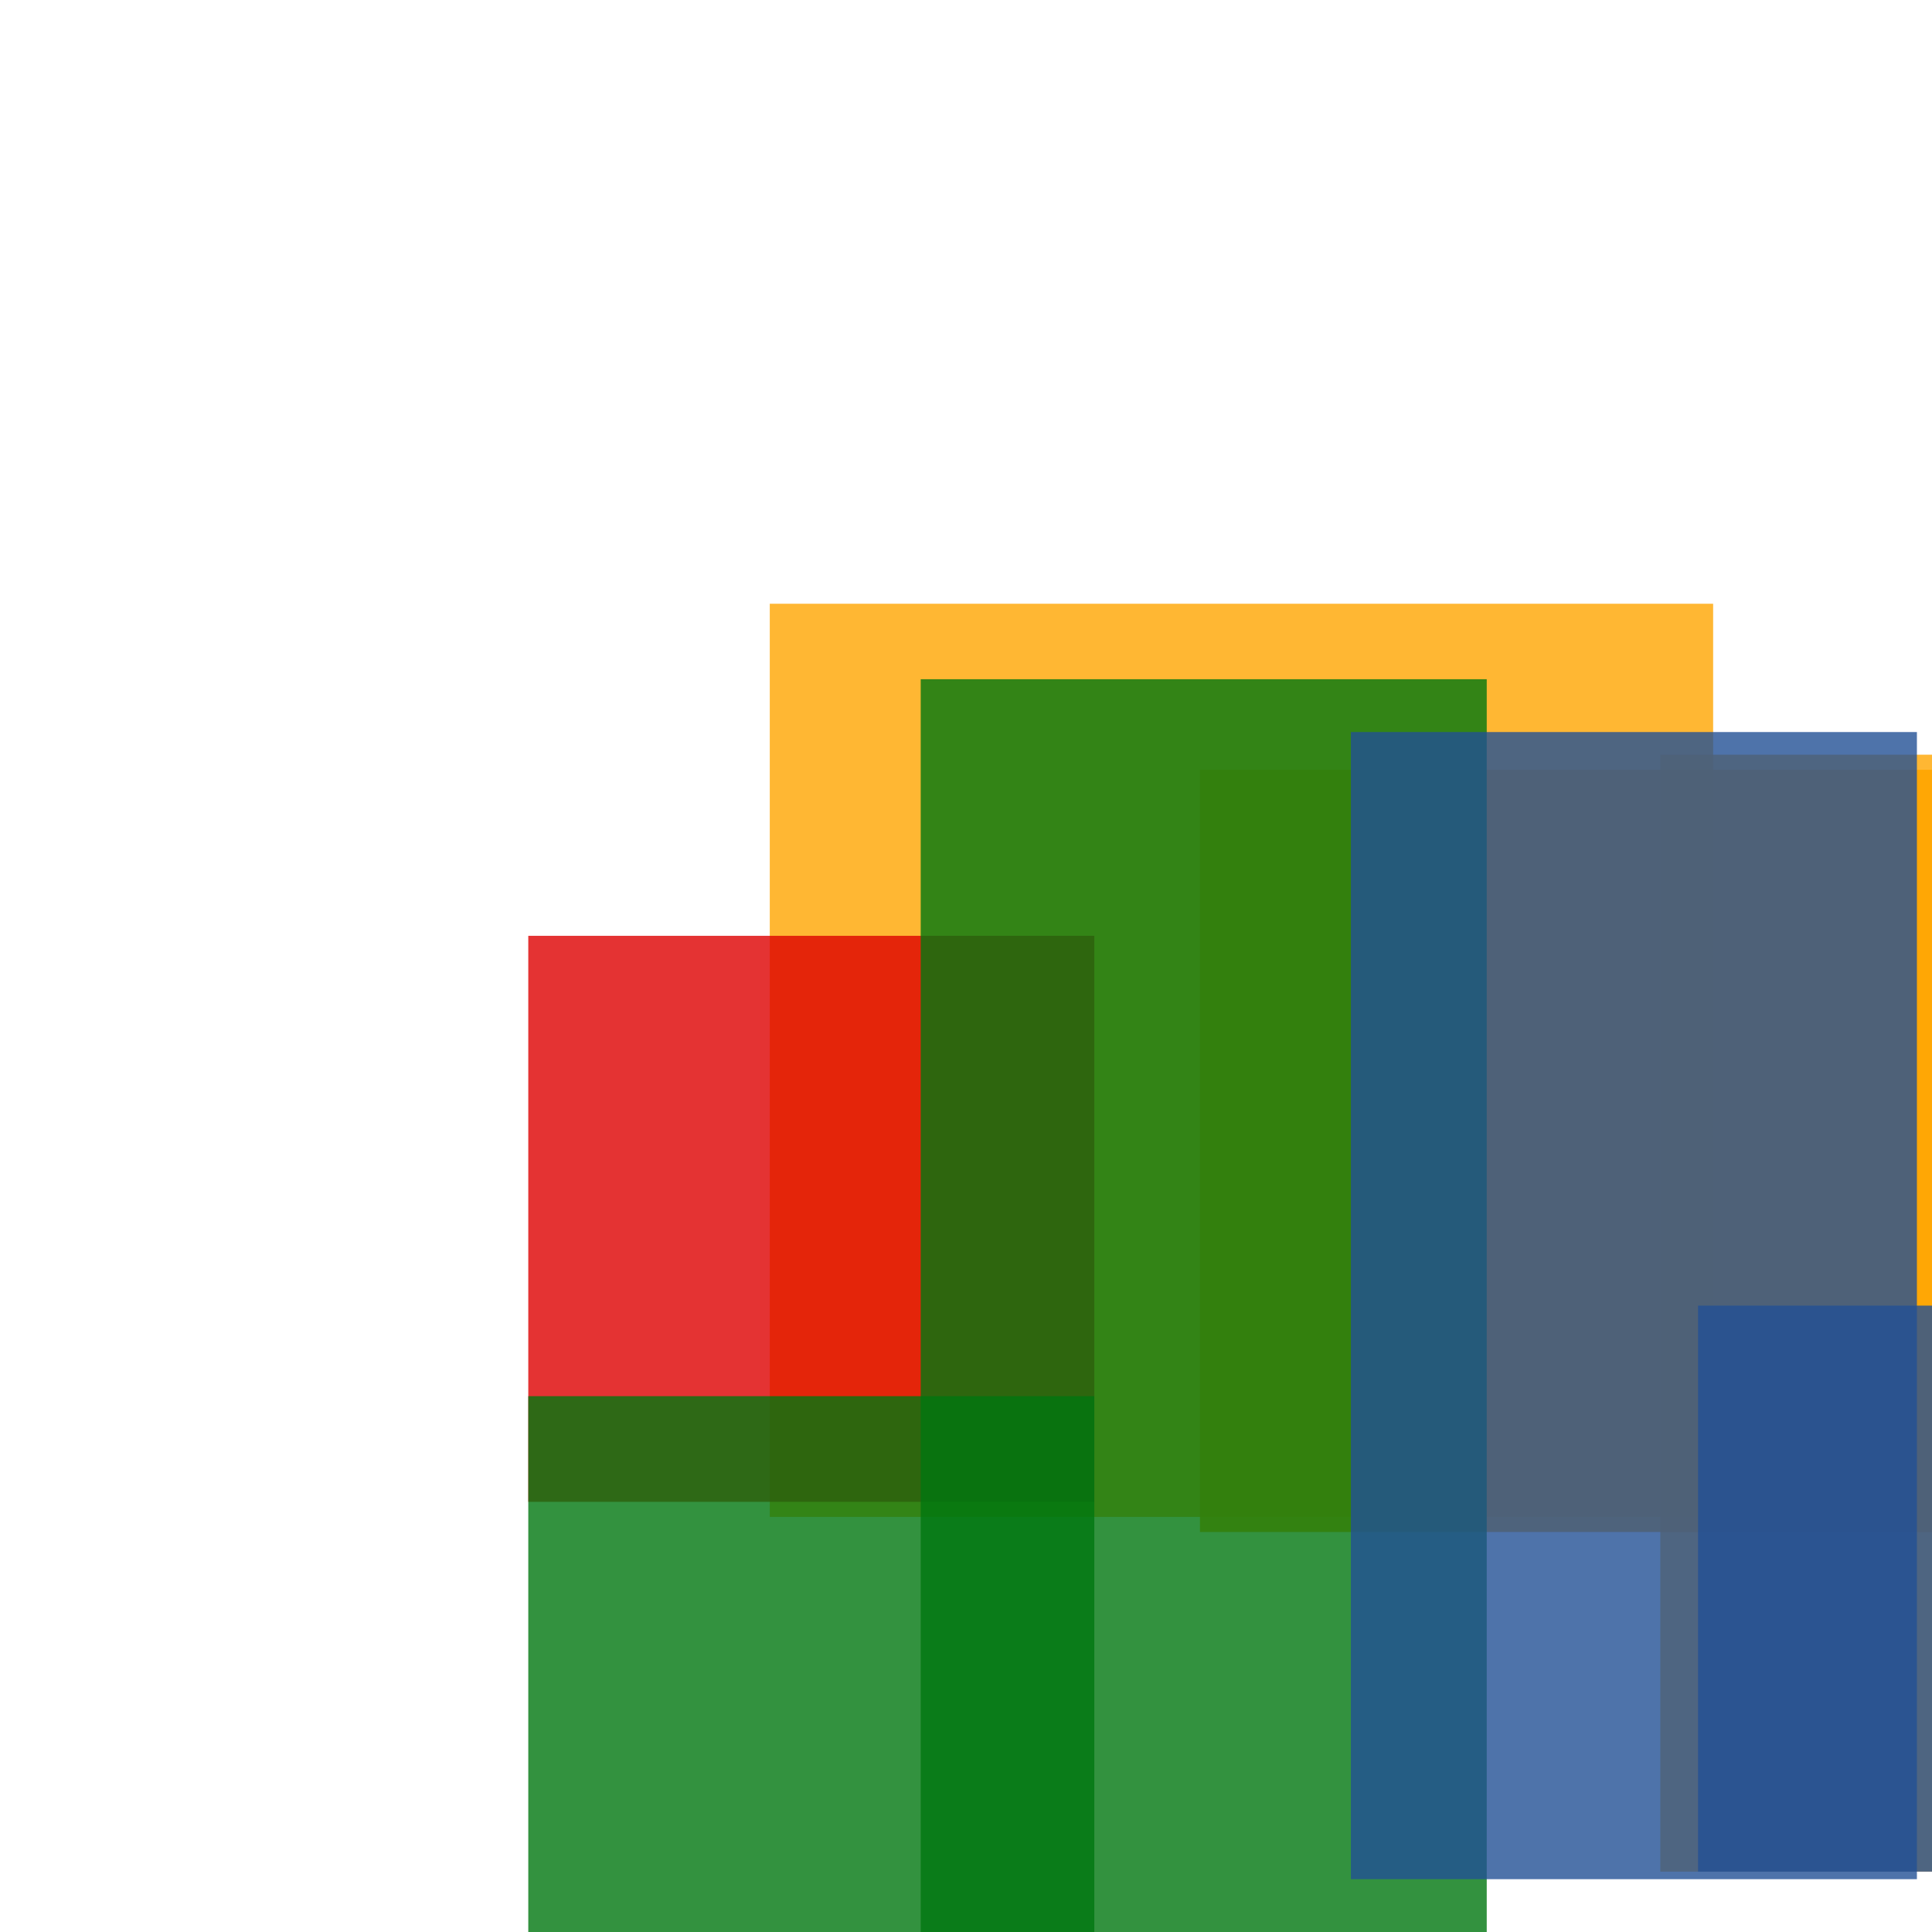 <svg width='256' height='256'><rect x='0' y='0' width='256' height='256' fill='white'/><rect x='220' y='100' width='75' height='148' opacity='0.80' fill='#ffa500'/><rect x='102' y='80' width='125' height='121' opacity='0.80' fill='#ffa500'/><rect x='159' y='102' width='171' height='101' opacity='0.90' fill='#ffa500'/><rect x='70' y='124' width='75' height='75' opacity='0.80' fill='#dd0100'/><rect x='122' y='90' width='75' height='179' opacity='0.80' fill='#00770F'/><rect x='225' y='173' width='76' height='75' opacity='0.80' fill='#225095'/><rect x='70' y='185' width='75' height='184' opacity='0.80' fill='#00770F'/><rect x='179' y='97' width='75' height='152' opacity='0.80' fill='#225095'/></svg>
